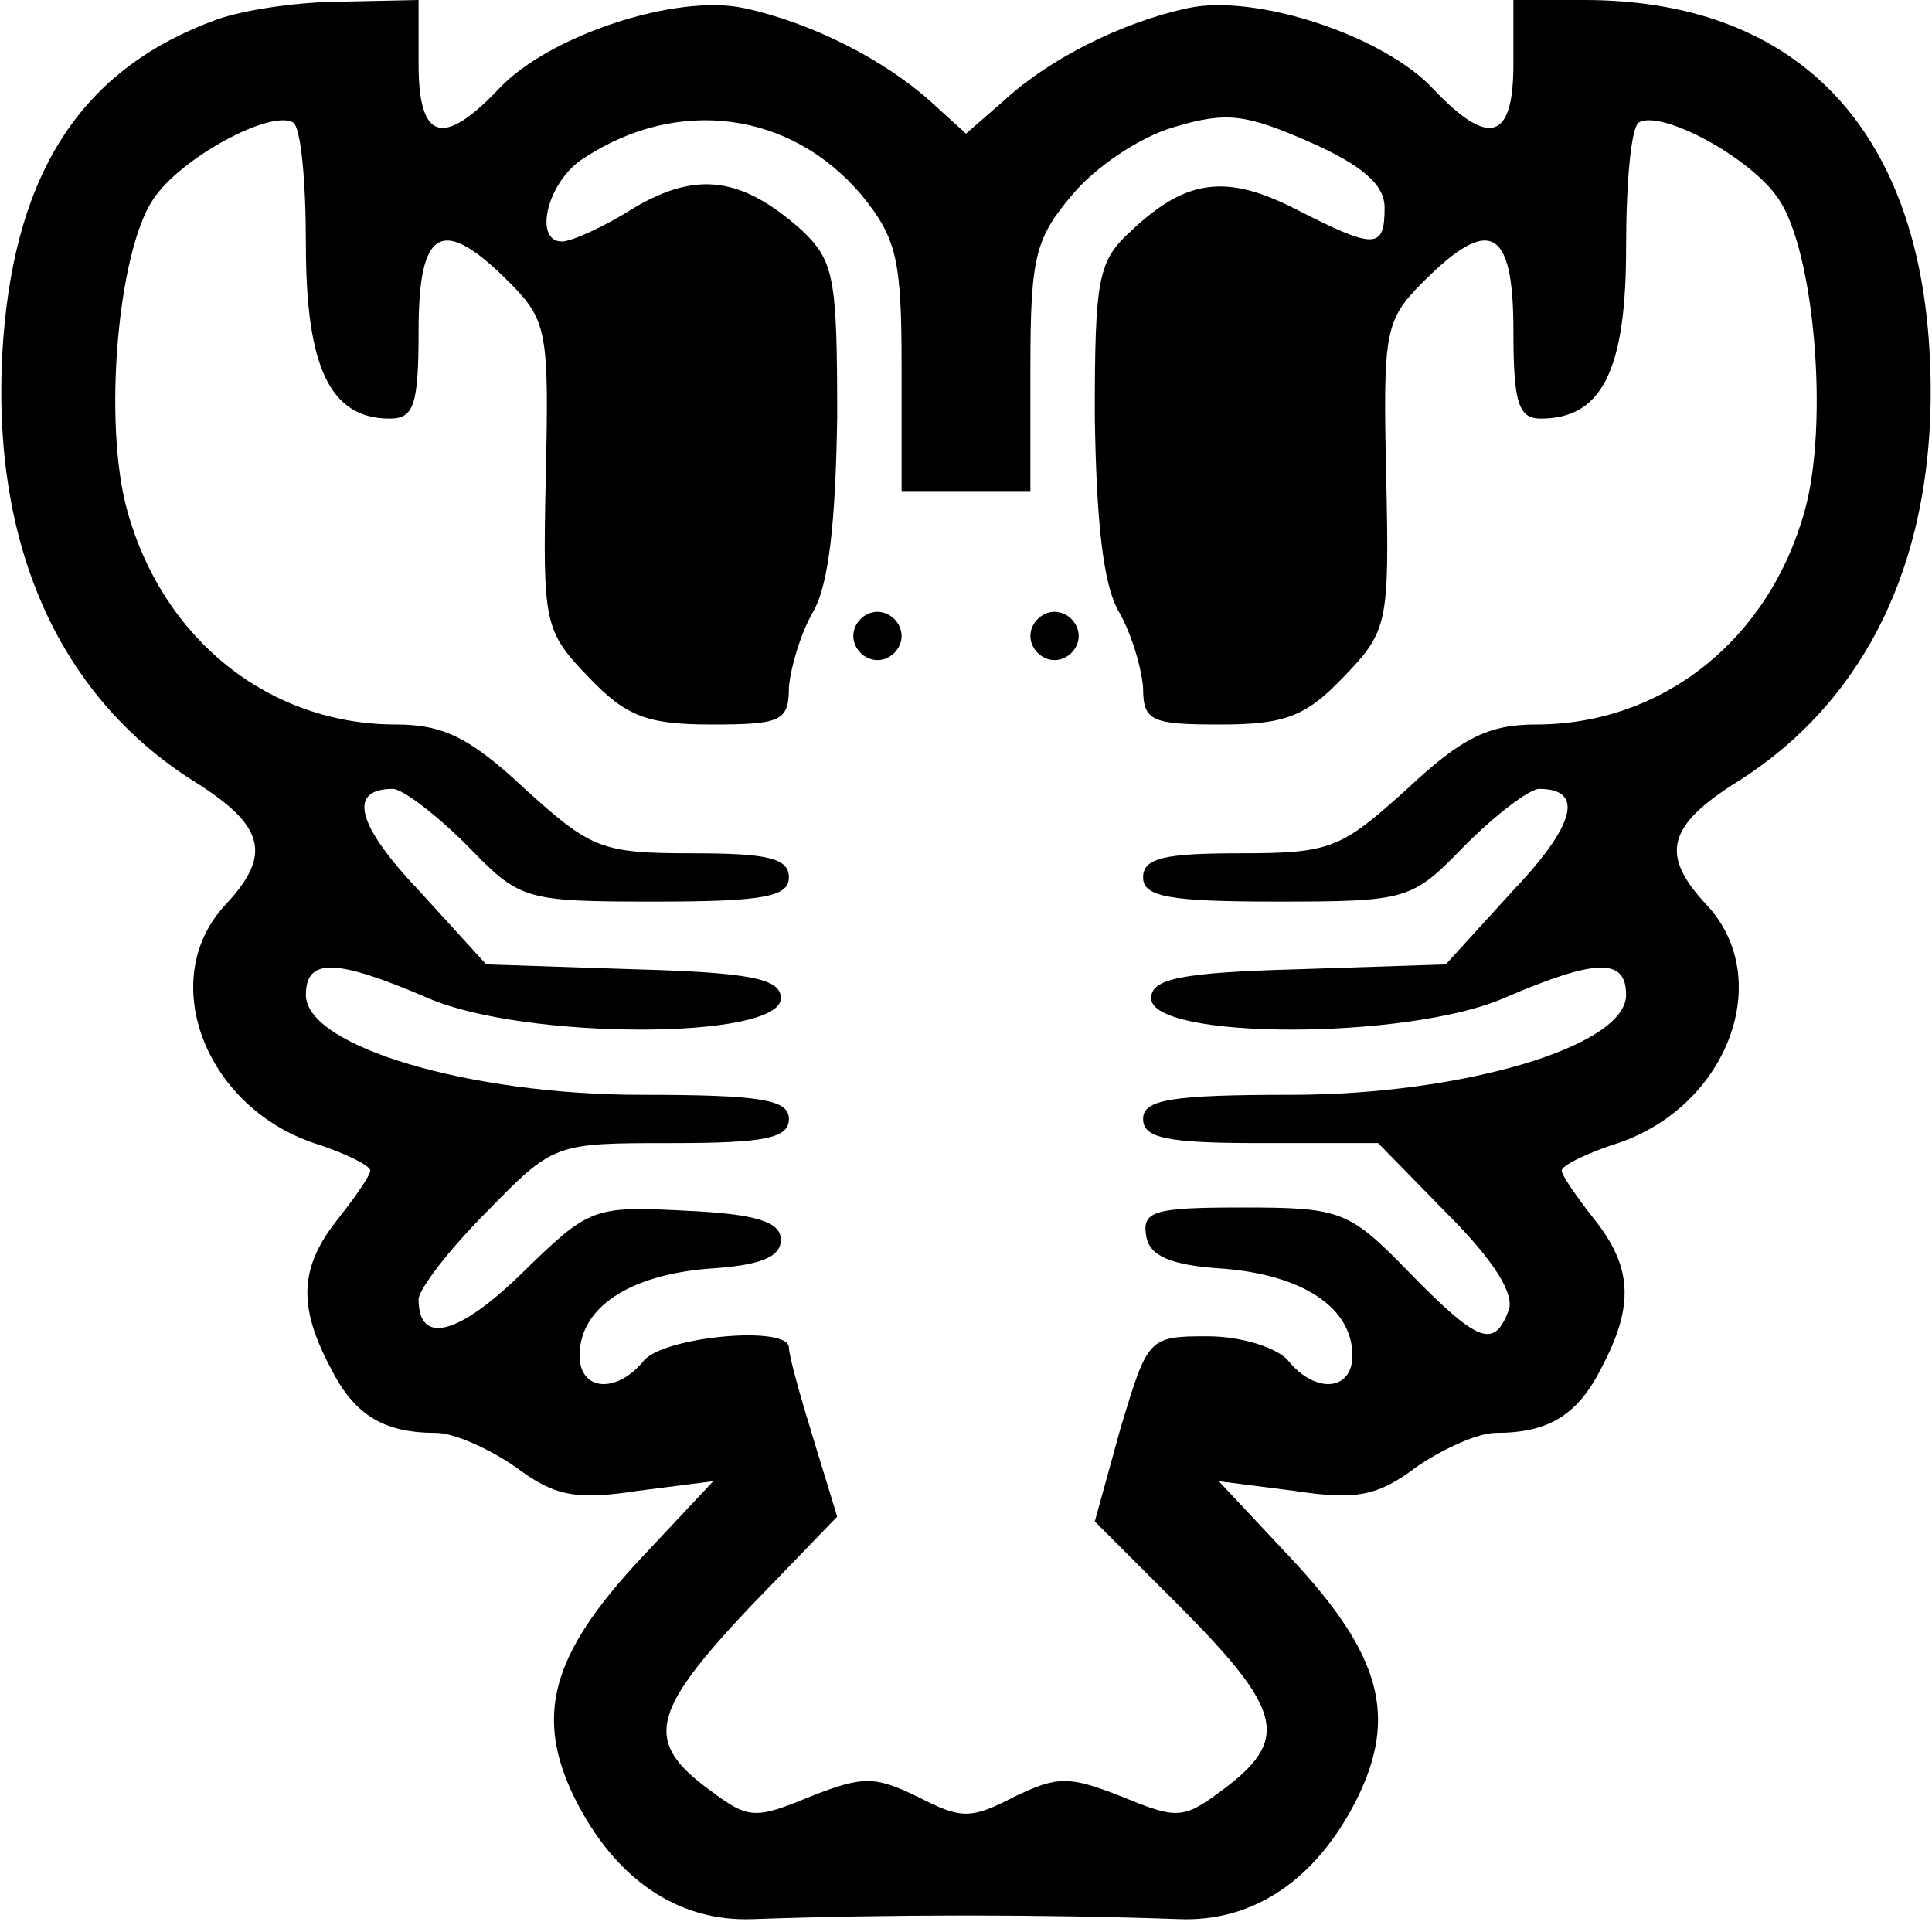 <?xml version="1.0" standalone="no"?>
<!DOCTYPE svg PUBLIC "-//W3C//DTD SVG 20010904//EN"
 "http://www.w3.org/TR/2001/REC-SVG-20010904/DTD/svg10.dtd">
<svg version="1.0" xmlns="http://www.w3.org/2000/svg"
 width="120pt" height="120pt" viewBox="0 0 120 120"
 preserveAspectRatio="xMidYMid meet">
<g transform="translate(0,120) scale(0.1,-0.1)"
fill="#000000" stroke="none">
<path d="M135 1188 c-83 -30 -125 -93 -133 -199 -9 -124 33 -220 118 -274 45
-28 49 -46 20 -77 -43 -46 -13 -125 55 -148 19 -6 35 -14 35 -17 0 -3 -9 -16
-20 -30 -24 -30 -25 -54 -5 -92 15 -30 33 -41 66 -41 11 0 33 -10 49 -21 24
-18 37 -21 76 -15 l47 6 -45 -48 c-56 -60 -66 -98 -41 -149 25 -50 64 -77 111
-75 85 3 179 3 264 0 47 -2 86 25 111 75 25 51 15 89 -41 149 l-45 48 47 -6
c39 -6 52 -3 76 15 16 11 38 21 49 21 33 0 51 11 66 41 20 38 19 62 -5 92 -11
14 -20 27 -20 30 0 3 16 11 35 17 68 23 98 102 55 148 -29 31 -25 49 20 77 85
54 127 150 118 274 -10 136 -86 211 -214 211 l-44 0 0 -40 c0 -47 -15 -52 -50
-15 -31 33 -110 59 -152 50 -42 -9 -87 -32 -115 -58 l-23 -20 -22 20 c-29 26
-74 49 -116 58 -42 9 -121 -17 -152 -50 -35 -37 -50 -32 -50 15 l0 40 -47 -1
c-27 0 -61 -5 -78 -11z m55 -140 c0 -76 15 -108 52 -108 15 0 18 8 18 55 0 64
15 71 56 30 24 -24 25 -31 23 -121 -2 -92 -1 -96 27 -125 23 -24 36 -29 76
-29 43 0 48 2 48 23 1 12 7 33 15 47 10 17 14 57 15 121 0 87 -2 97 -22 116
-37 33 -65 37 -104 14 -19 -12 -39 -21 -45 -21 -18 0 -9 38 14 52 58 38 128
29 172 -23 22 -27 25 -40 25 -107 l0 -77 40 0 40 0 0 77 c0 68 3 80 26 107 14
17 42 36 63 42 33 10 45 8 84 -9 34 -15 47 -27 47 -41 0 -26 -6 -26 -55 -1
-43 22 -68 19 -102 -13 -21 -19 -23 -29 -23 -116 1 -64 5 -104 15 -121 8 -14
14 -35 15 -47 0 -21 5 -23 48 -23 40 0 53 5 76 29 28 29 29 33 27 125 -2 90
-1 97 23 121 41 41 56 34 56 -30 0 -45 3 -55 17 -55 38 0 53 30 53 106 0 40 3
75 8 78 14 8 70 -22 87 -48 22 -33 31 -139 16 -193 -22 -80 -88 -133 -167
-133 -29 0 -46 -8 -80 -40 -41 -37 -47 -40 -104 -40 -47 0 -60 -3 -60 -15 0
-12 16 -15 83 -15 82 0 84 1 117 35 19 19 40 35 46 35 28 0 23 -22 -17 -64
l-41 -45 -91 -3 c-74 -2 -92 -6 -92 -18 0 -26 159 -26 219 0 58 25 76 25 76 2
0 -32 -102 -62 -208 -62 -75 0 -92 -3 -92 -15 0 -12 15 -15 73 -15 l73 0 43
-44 c29 -29 42 -50 38 -60 -9 -24 -19 -20 -62 24 -37 38 -42 40 -103 40 -55 0
-63 -2 -60 -18 2 -12 15 -18 48 -20 49 -4 80 -24 80 -54 0 -22 -23 -24 -40 -3
-7 8 -29 15 -50 15 -37 0 -37 -1 -54 -57 l-16 -58 56 -56 c61 -62 65 -80 23
-111 -24 -18 -28 -18 -62 -4 -33 13 -40 13 -67 0 -27 -14 -33 -14 -60 0 -27
13 -34 13 -67 0 -34 -14 -38 -14 -62 4 -41 30 -37 48 23 112 l56 58 -15 49
c-8 26 -15 51 -15 56 0 14 -77 7 -90 -8 -17 -21 -40 -19 -40 3 0 30 31 50 80
54 32 2 45 7 45 18 0 11 -15 16 -59 18 -58 3 -60 2 -102 -39 -39 -38 -64 -45
-64 -16 0 6 19 31 42 54 42 43 42 43 115 43 58 0 73 3 73 15 0 12 -17 15 -92
15 -106 0 -208 30 -208 62 0 23 18 23 76 -2 60 -26 219 -26 219 0 0 12 -18 16
-92 18 l-91 3 -41 45 c-40 42 -45 64 -17 64 6 0 27 -16 46 -35 33 -34 35 -35
117 -35 67 0 83 3 83 15 0 12 -13 15 -60 15 -57 0 -63 3 -104 40 -34 32 -51
40 -80 40 -79 0 -145 53 -167 133 -15 54 -6 160 16 193 17 26 73 56 87 48 5
-3 8 -37 8 -76z"/>
<path d="M530 805 c0 -8 7 -15 15 -15 8 0 15 7 15 15 0 8 -7 15 -15 15 -8 0
-15 -7 -15 -15z"/>
<path d="M640 805 c0 -8 7 -15 15 -15 8 0 15 7 15 15 0 8 -7 15 -15 15 -8 0
-15 -7 -15 -15z"/>
</g>
</svg>
